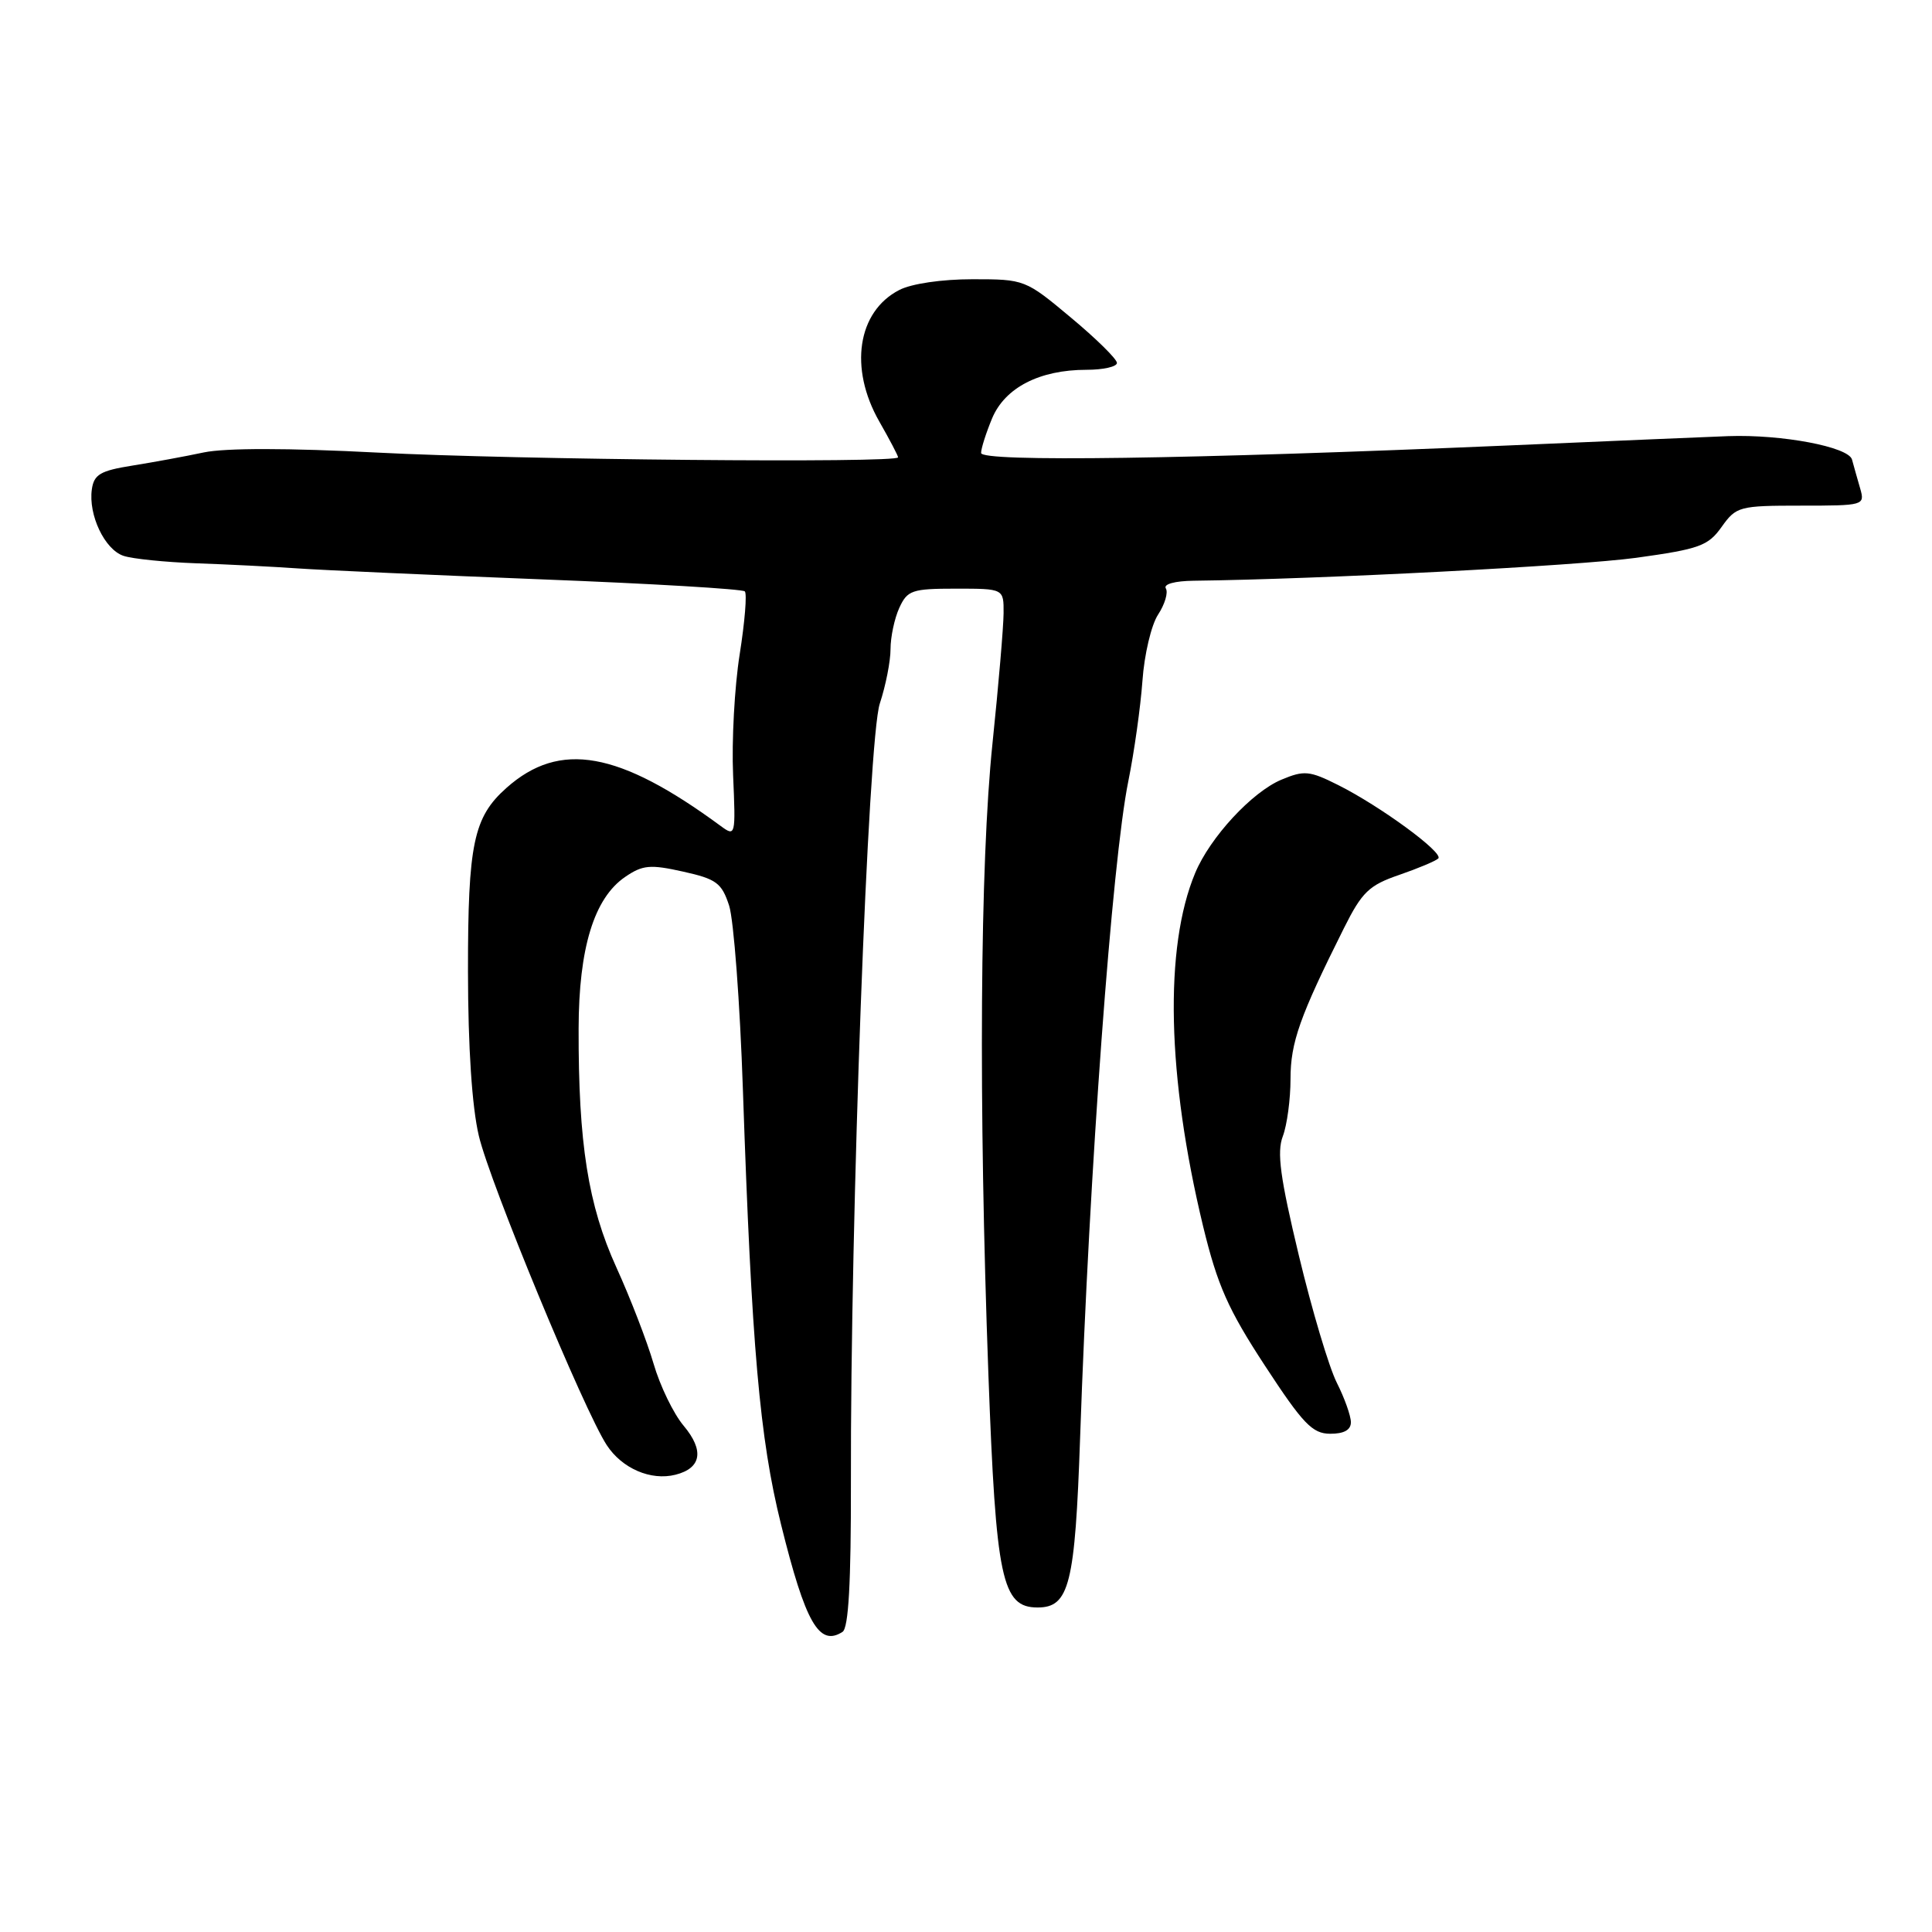 <?xml version="1.0" encoding="UTF-8" standalone="no"?>
<!DOCTYPE svg PUBLIC "-//W3C//DTD SVG 1.1//EN" "http://www.w3.org/Graphics/SVG/1.1/DTD/svg11.dtd" >
<svg xmlns="http://www.w3.org/2000/svg" xmlns:xlink="http://www.w3.org/1999/xlink" version="1.1" viewBox="0 0 256 256">
 <g >
 <path fill="currentColor"
d=" M 111.64 216.23 C 112.44 215.72 112.77 209.70 112.75 196.50 C 112.67 161.21 115.02 97.90 116.58 93.22 C 117.36 90.86 118.00 87.62 118.00 86.01 C 118.00 84.41 118.52 81.95 119.16 80.55 C 120.23 78.21 120.84 78.00 126.66 78.00 C 133.00 78.00 133.00 78.00 132.98 81.25 C 132.97 83.04 132.31 90.80 131.51 98.50 C 129.85 114.49 129.65 146.07 130.97 182.18 C 131.97 209.27 132.75 213.00 137.49 213.00 C 141.69 213.00 142.45 209.94 143.12 190.50 C 144.33 155.20 147.36 114.05 149.51 103.50 C 150.29 99.65 151.13 93.67 151.38 90.21 C 151.62 86.76 152.55 82.81 153.45 81.44 C 154.35 80.07 154.81 78.51 154.48 77.97 C 154.13 77.40 155.67 76.98 158.19 76.95 C 174.93 76.75 209.09 74.97 216.82 73.91 C 225.18 72.75 226.34 72.34 228.13 69.81 C 230.06 67.11 230.46 67.00 238.64 67.00 C 246.97 67.00 247.12 66.96 246.49 64.75 C 246.13 63.51 245.64 61.78 245.40 60.89 C 244.93 59.21 236.11 57.54 229.00 57.79 C 227.07 57.86 214.03 58.41 200.00 59.02 C 157.39 60.85 130.00 61.24 130.00 60.02 C 130.00 59.42 130.66 57.36 131.46 55.43 C 133.17 51.36 137.75 49.00 143.97 49.00 C 146.19 49.00 148.00 48.59 148.00 48.09 C 148.00 47.58 145.26 44.88 141.91 42.09 C 135.87 37.04 135.77 37.00 128.86 37.00 C 124.79 37.00 120.76 37.59 119.15 38.43 C 113.61 41.29 112.48 48.79 116.51 55.85 C 117.88 58.25 119.00 60.38 119.00 60.60 C 119.00 61.39 68.13 60.92 50.00 59.97 C 38.26 59.36 29.86 59.35 27.00 59.95 C 24.52 60.48 20.25 61.26 17.50 61.70 C 13.30 62.37 12.45 62.87 12.17 64.84 C 11.69 68.23 13.87 72.82 16.36 73.65 C 17.54 74.05 21.88 74.49 26.00 74.64 C 30.12 74.78 36.20 75.09 39.50 75.32 C 42.80 75.55 57.34 76.20 71.81 76.77 C 86.29 77.33 98.38 78.05 98.69 78.36 C 99.00 78.66 98.69 82.42 98.01 86.71 C 97.33 90.99 96.94 98.19 97.14 102.71 C 97.49 110.77 97.46 110.89 95.50 109.45 C 82.00 99.52 74.18 98.12 67.12 104.39 C 62.74 108.28 62.00 111.79 62.01 128.72 C 62.02 138.79 62.54 146.67 63.45 150.51 C 64.91 156.72 77.40 186.92 80.40 191.49 C 82.43 194.59 86.24 196.23 89.50 195.41 C 92.95 194.54 93.34 192.20 90.58 188.91 C 89.24 187.32 87.45 183.62 86.60 180.69 C 85.74 177.75 83.53 172.01 81.67 167.93 C 77.93 159.70 76.63 151.51 76.67 136.30 C 76.69 125.62 78.72 119.01 82.83 116.20 C 85.15 114.61 86.15 114.52 90.50 115.49 C 94.92 116.47 95.63 116.99 96.61 119.99 C 97.22 121.86 98.05 132.86 98.44 144.44 C 99.60 178.52 100.66 190.60 103.49 201.99 C 106.73 215.06 108.54 218.23 111.64 216.23 Z  M 179.00 188.46 C 179.00 187.61 178.16 185.25 177.13 183.21 C 176.10 181.17 173.84 173.59 172.11 166.38 C 169.63 156.04 169.17 152.68 169.98 150.56 C 170.54 149.08 171.00 145.66 171.00 142.96 C 171.00 138.14 172.22 134.70 178.07 123.00 C 180.47 118.20 181.40 117.30 185.40 115.93 C 187.92 115.06 190.25 114.08 190.58 113.75 C 191.33 113.00 182.90 106.82 177.31 104.02 C 173.52 102.12 172.81 102.05 169.80 103.31 C 165.90 104.94 160.34 110.95 158.37 115.67 C 154.24 125.54 154.63 142.66 159.42 162.50 C 161.32 170.32 162.73 173.50 167.61 180.96 C 172.65 188.67 173.90 189.97 176.25 189.98 C 178.07 189.99 179.00 189.48 179.00 188.46 Z "/>
</g>
</svg>